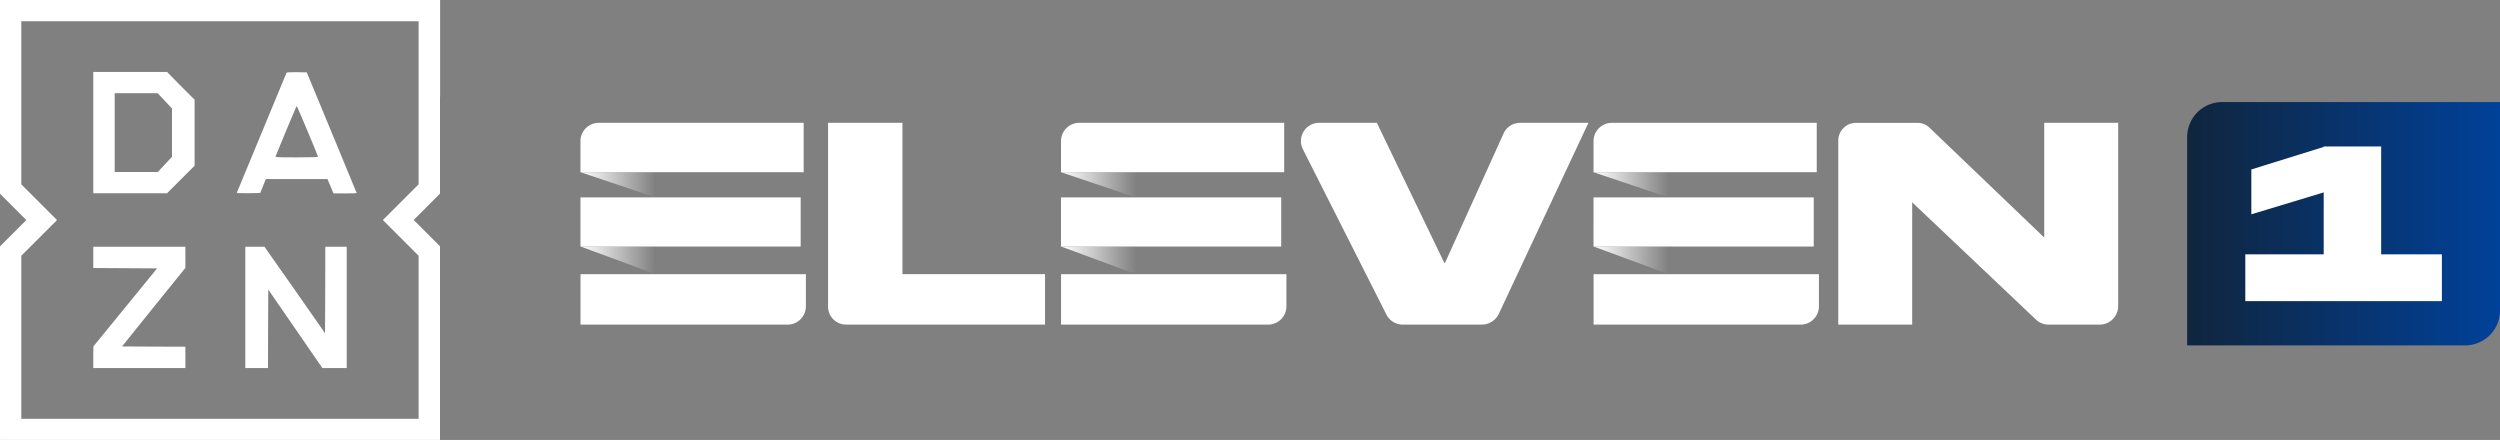 <svg xmlns="http://www.w3.org/2000/svg" xmlns:xlink="http://www.w3.org/1999/xlink" width="642.482" height="113.053" viewBox="0 0 169.99 29.912"><rect x="0" y="0" width="169.99" height="29.912" fill="#808080" stroke="none"/><defs><linearGradient id="h" x1="442.07" x2="508.29" y1="215.17" y2="215.17" gradientTransform="translate(146.48 141.34) scale(.319)" gradientUnits="userSpaceOnUse"><stop offset="0" stop-color="#10253d"/><stop offset="1" stop-color="#004199"/></linearGradient><linearGradient xlink:href="#a" id="b" x2="3.436" y1="17.075" y2="17.075" gradientTransform="matrix(1.485 0 0 .548 178.35 203.38)" gradientUnits="userSpaceOnUse"/><linearGradient id="a"><stop offset="0" stop-color="#fff"/><stop offset="1" stop-color="#fff" stop-opacity="0"/></linearGradient><linearGradient xlink:href="#a" id="c" x2="3.281" y1="8.058" y2="8.058" gradientTransform="matrix(1.555 0 0 .523 178.35 203.38)" gradientUnits="userSpaceOnUse"/><linearGradient xlink:href="#a" id="d" x1="22.006" x2="25.441" y1="17.074" y2="17.074" gradientTransform="matrix(1.485 0 0 .548 178.35 203.38)" gradientUnits="userSpaceOnUse"/><linearGradient xlink:href="#a" id="e" x1="21.017" x2="24.298" y1="8.058" y2="8.058" gradientTransform="matrix(1.555 0 0 .523 178.35 203.38)" gradientUnits="userSpaceOnUse"/><linearGradient xlink:href="#a" id="f" x1="46.389" x2="49.824" y1="17.075" y2="17.075" gradientTransform="matrix(1.485 0 0 .548 178.35 203.38)" gradientUnits="userSpaceOnUse"/><linearGradient xlink:href="#a" id="g" x1="44.304" x2="47.586" y1="8.058" y2="8.058" gradientTransform="matrix(1.555 0 0 .523 178.35 203.38)" gradientUnits="userSpaceOnUse"/></defs><path fill="#fff" fill-rule="evenodd" d="M61.362 8.352v10.29h9.696v3.43H57.53a1.225 1.225 0 0 1-1.225-1.224V8.352zm32.911 13.042L88.59 10.147a1.237 1.237 0 0 1 1.104-1.795h3.927l4.581 9.51c.012.025.046.024.058 0l3.976-8.783c.2-.443.641-.727 1.127-.727h4.643l-6.09 12.982c-.212.45-.664.737-1.162.737h-5.376c-.467 0-.893-.262-1.104-.678zM131.2 8.684l7.8 7.468v-7.8h5.026l.001.002v12.458a1.26 1.26 0 0 1-1.26 1.26h-3.48a1.23 1.23 0 0 1-.854-.346l-8.412-7.97v8.315h-5.025V9.561c0-.667.54-1.208 1.208-1.208h4.18c.306 0 .598.119.816.332zm-76.554 3.024V8.352H40.713c-.687 0-1.244.557-1.244 1.243v2.113zm-15.174 6.935v3.43h14.08c.688 0 1.245-.558 1.245-1.245v-2.185zm-.003-5.22h14.974v3.338H39.469z"/><path fill="url(#b)" fill-rule="evenodd" d="m178.35 211.78 5.102 1.882v-1.882z" transform="translate(-138.88 -195.02)"/><path fill="url(#c)" fill-rule="evenodd" d="m178.35 206.73 5.102 1.716v-1.716z" transform="translate(-138.88 -195.02)"/><path fill="#fff" fill-rule="evenodd" d="M87.32 11.708V8.352H73.387a1.244 1.244 0 0 0-1.243 1.243v2.113zm-15.173 6.935v3.43h14.079a1.245 1.245 0 0 0 1.245-1.245v-2.185zm-.004-5.22h14.974v3.338H72.143z"/><path fill="url(#d)" fill-rule="evenodd" d="m211.02 211.78 5.101 1.882v-1.882z" transform="translate(-138.88 -195.02)"/><path fill="url(#e)" fill-rule="evenodd" d="m211.02 206.73 5.101 1.716v-1.716z" transform="translate(-138.88 -195.02)"/><path fill="#fff" fill-rule="evenodd" d="M123.53 11.708V8.352h-13.933a1.244 1.244 0 0 0-1.243 1.243v2.113zm-15.173 6.935v3.43h14.08a1.245 1.245 0 0 0 1.244-1.245v-2.185zm-.003-5.22h14.973v3.338h-14.974z"/><path fill="url(#f)" fill-rule="evenodd" d="m247.23 211.78 5.102 1.882v-1.882z" transform="translate(-138.88 -195.02)"/><path fill="url(#g)" fill-rule="evenodd" d="m247.23 206.73 5.102 1.716v-1.716z" transform="translate(-138.88 -195.02)"/><path fill="url(#h)" fill-rule="evenodd" d="M289.98 201.96a2.374 2.374 0 0 0-2.38 2.38v14.166h18.89a2.375 2.375 0 0 0 2.38-2.38V201.96h-15.717z" transform="translate(-138.88 -195.02)"/><path fill="#fff" d="M161.91 9.96h-3.908v.03l-4.92 1.532v3.05l4.92-1.489v4.209h-5.33v3.182h13.366v-3.182h-4.128z"/><g fill="#fff"><path d="M29.918 6.581v6.587l-1.787 1.788 1.787 1.788v13.168H0V16.75l1.788-1.787L0 13.175V0h29.925v6.581zm-28.47.41v5.543l2.429 2.429-2.429 2.428v11.086h27.016V17.39l-2.429-2.428 2.429-2.429V1.448H1.448z" class="st0"/><path d="m12.29 5.838.942.942v4.485l-1.877 1.878H6.344V4.889h5.01zM7.798 9.022v2.673h2.935l.48-.52.481-.512V7.376l-.974-1.038H7.798zM22.556 9.016c.935 2.256 1.698 4.101 1.698 4.114s-.353.02-.788.02h-.789l-.41-.975h-4.19l-.385.948-.8.013c-.635.007-.802 0-.783-.045.013-.032.77-1.864 1.686-4.069l1.685-4.069c.02-.038.186-.05.705-.044l.673.012zm-3.095-.141c-.378.916-.705 1.698-.718 1.743-.026.077.058.083 1.435.083 1.173 0 1.455-.013 1.442-.057-.032-.129-1.416-3.435-1.442-3.435-.019 0-.333.756-.717 1.666z" class="st0"/><path d="M12.604 17.494v.724l-2.16 2.672-2.146 2.666 2.147.012 2.16.007v1.454H6.343v-.743l.006-.73 4.332-5.306-2.172-.013-2.166-.013v-1.448h6.26zM20.044 19.71l2.057 2.948.013-2.947.006-2.935h1.455v8.253H21.92l-1.839-2.672-1.839-2.665-.013 2.672-.006 2.665H16.68v-8.253h1.3z"/></g></svg>